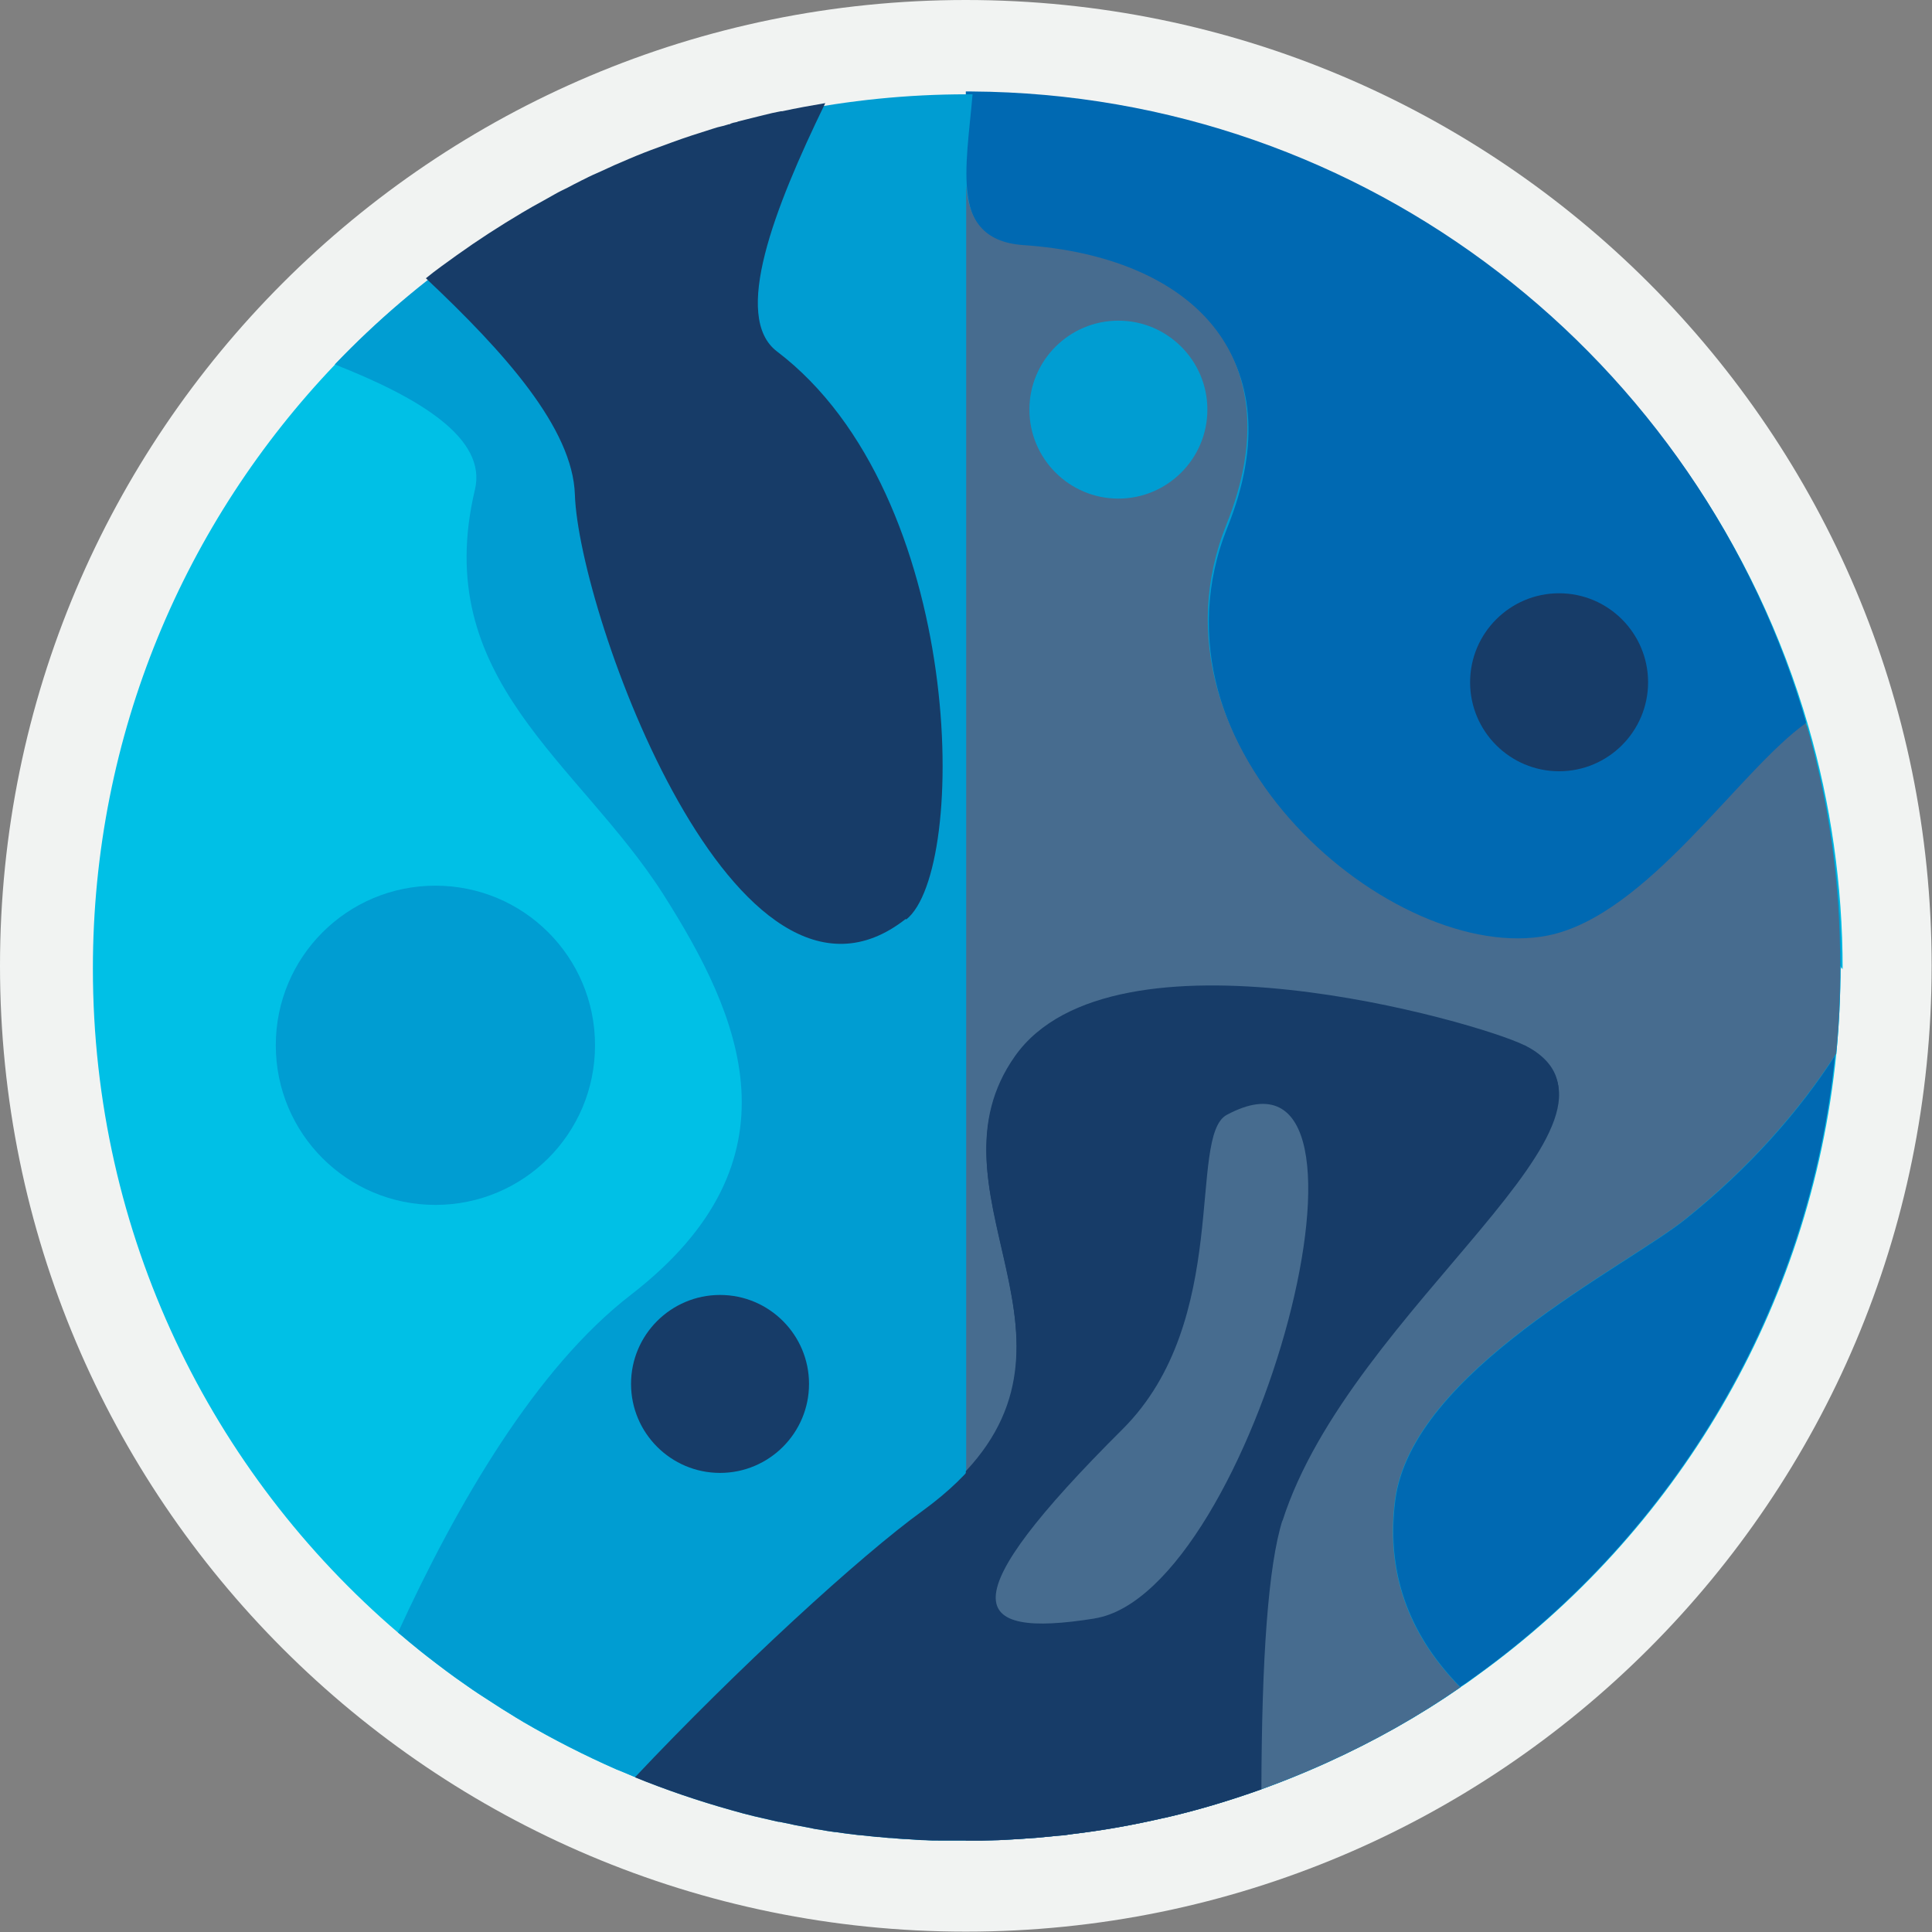 <svg width="64" height="64" viewBox="0 0 64 64" fill="none" xmlns="http://www.w3.org/2000/svg">
<rect x="0" y="0" width="64" height="64" fill="#808080" stroke="none"/>
<g clip-path="url(#clip0_393_43460)">
<path opacity="0.9" d="M31.994 63.988C49.664 63.988 63.988 49.664 63.988 31.994C63.988 14.324 49.664 2.09318e-06 31.994 1.34845e-06C14.324 6.03723e-07 0 14.324 0 31.994C0 49.664 14.324 63.988 31.994 63.988Z" fill="#FDFFFE"/>
<path fill-rule="evenodd" clip-rule="evenodd" d="M60.97 31.994C60.97 32.977 60.923 33.948 60.83 34.907C59.988 43.377 55.496 50.77 48.945 55.496C48.769 55.624 48.582 55.765 48.395 55.882C47.014 56.841 45.529 57.672 43.985 58.373C43.47 58.607 42.932 58.83 42.394 59.04C42.195 59.11 41.996 59.192 41.797 59.263C40.803 59.613 39.785 59.929 38.732 60.175C38.685 60.187 38.627 60.198 38.569 60.21C37.562 60.444 36.545 60.62 35.504 60.748C35.363 60.772 35.235 60.783 35.106 60.795C34.954 60.807 34.79 60.83 34.626 60.842C34.486 60.853 34.346 60.865 34.205 60.877C33.901 60.9 33.585 60.924 33.269 60.935C33.024 60.935 32.778 60.947 32.532 60.959C32.357 60.959 32.193 60.959 32.018 60.959C31.795 60.959 31.561 60.959 31.339 60.959C31.269 60.959 31.187 60.959 31.117 60.959C30.965 60.959 30.813 60.959 30.672 60.947C30.462 60.947 30.263 60.924 30.064 60.912C29.889 60.912 29.725 60.889 29.561 60.877C29.421 60.877 29.28 60.853 29.14 60.842C29.116 60.842 29.105 60.842 29.081 60.842C28.906 60.818 28.719 60.807 28.543 60.783C28.473 60.783 28.391 60.772 28.309 60.76C28.11 60.736 27.912 60.713 27.701 60.678C27.701 60.678 27.678 60.678 27.666 60.678C27.502 60.655 27.327 60.631 27.151 60.596C27.069 60.584 26.976 60.573 26.894 60.549C26.765 60.526 26.648 60.502 26.52 60.479C26.391 60.456 26.262 60.432 26.122 60.397C26.028 60.374 25.923 60.362 25.829 60.339C25.806 60.339 25.783 60.339 25.747 60.327C25.49 60.269 25.244 60.21 24.987 60.151C24.741 60.093 24.484 60.023 24.238 59.953C23.151 59.648 22.086 59.286 21.045 58.865C21.045 58.865 20.986 58.841 20.951 58.83C20.858 58.795 20.764 58.748 20.671 58.713C20.635 58.701 20.589 58.678 20.553 58.666C20.507 58.654 20.472 58.631 20.425 58.619C19.36 58.151 18.331 57.625 17.348 57.052C17.184 56.958 17.021 56.853 16.869 56.759C16.728 56.677 16.588 56.584 16.459 56.502C16.26 56.373 16.061 56.244 15.863 56.116C15.722 56.022 15.582 55.928 15.453 55.835C15.009 55.531 14.576 55.203 14.155 54.876C13.991 54.747 13.827 54.618 13.675 54.49C13.511 54.361 13.359 54.221 13.195 54.092C6.995 48.781 3.077 40.897 3.077 32.088C3.077 24.32 6.13 17.278 11.101 12.073C11.909 11.23 12.763 10.447 13.652 9.71C13.816 9.569 13.979 9.441 14.155 9.312C14.482 9.043 14.833 8.797 15.172 8.551C15.874 8.048 16.6 7.581 17.348 7.136C17.582 6.996 17.816 6.867 18.05 6.738C18.179 6.668 18.296 6.598 18.424 6.528C18.565 6.446 18.717 6.376 18.857 6.305C18.986 6.235 19.103 6.177 19.22 6.118C19.279 6.083 19.337 6.06 19.407 6.025C19.583 5.931 19.77 5.849 19.957 5.767C20.097 5.697 20.249 5.639 20.39 5.568C20.472 5.533 20.553 5.498 20.635 5.463C20.717 5.428 20.799 5.393 20.881 5.358C21.209 5.218 21.536 5.089 21.864 4.972C22.016 4.913 22.156 4.867 22.308 4.808C22.753 4.644 23.197 4.504 23.642 4.364C23.747 4.328 23.864 4.293 23.981 4.27C24.005 4.27 24.016 4.258 24.028 4.258C24.075 4.247 24.133 4.223 24.18 4.212C24.203 4.212 24.227 4.212 24.25 4.188C24.309 4.165 24.367 4.153 24.426 4.141C24.449 4.141 24.472 4.13 24.496 4.118C24.648 4.083 24.812 4.036 24.964 4.001C25.092 3.966 25.209 3.942 25.338 3.907C25.525 3.861 25.724 3.814 25.911 3.779C25.923 3.779 25.935 3.779 25.958 3.779C26.438 3.673 26.906 3.591 27.385 3.51C27.385 3.51 27.409 3.51 27.42 3.51C28.204 3.381 29.011 3.287 29.818 3.229C30.017 3.217 30.216 3.205 30.415 3.194C30.614 3.194 30.824 3.17 31.035 3.17C31.374 3.159 31.713 3.147 32.064 3.147C32.123 3.147 32.181 3.147 32.252 3.147C45.377 3.229 56.431 12.037 59.906 24.063C60.643 26.613 61.041 29.316 61.041 32.111L60.97 31.994Z" fill="#00C0E6"/>
<path fill-rule="evenodd" clip-rule="evenodd" d="M59.836 23.946C56.361 11.92 45.306 3.112 32.181 3.03C32.123 3.03 32.053 3.03 31.994 3.03V60.97C32.17 60.97 32.333 60.97 32.509 60.97C32.755 60.97 33 60.97 33.246 60.947C33.562 60.935 33.866 60.912 34.182 60.888C34.322 60.888 34.462 60.865 34.603 60.853C34.755 60.842 34.919 60.818 35.071 60.806C35.211 60.806 35.34 60.783 35.468 60.76C36.51 60.643 37.539 60.456 38.533 60.221C38.592 60.221 38.639 60.198 38.697 60.186C39.949 59.894 41.177 59.508 42.359 59.052C42.897 58.841 43.423 58.619 43.95 58.385C45.505 57.683 46.979 56.852 48.36 55.893C48.547 55.765 48.734 55.636 48.91 55.507C55.46 50.781 59.953 43.388 60.795 34.919C60.888 33.959 60.935 32.989 60.935 32.006C60.935 29.21 60.549 26.508 59.8 23.958L59.836 23.946Z" fill="#0069B2"/>
<path fill-rule="evenodd" clip-rule="evenodd" d="M60.97 31.994C60.97 32.977 60.923 33.948 60.83 34.907C59.602 36.826 57.929 38.709 55.858 40.37C53.881 41.973 46.757 45.424 46.219 49.717C45.892 52.314 46.839 54.326 48.383 55.893C47.003 56.853 45.517 57.683 43.973 58.385C42.3 59.145 40.545 59.754 38.721 60.187C38.674 60.198 38.615 60.21 38.557 60.222C37.551 60.456 36.533 60.631 35.492 60.76C35.352 60.783 35.223 60.795 35.094 60.807C34.942 60.818 34.778 60.842 34.615 60.853C34.474 60.865 34.334 60.877 34.194 60.889C33.889 60.912 33.574 60.935 33.258 60.947C33.012 60.947 32.766 60.959 32.521 60.97C32.345 60.97 32.181 60.97 32.006 60.97C31.784 60.97 31.55 60.97 31.328 60.97C31.257 60.97 31.175 60.97 31.105 60.97C30.953 60.97 30.801 60.97 30.661 60.959C30.45 60.959 30.251 60.935 30.052 60.924C29.877 60.924 29.713 60.9 29.549 60.889C29.409 60.889 29.269 60.865 29.128 60.853C29.105 60.853 29.093 60.853 29.07 60.853C28.894 60.83 28.707 60.818 28.532 60.795C28.461 60.795 28.38 60.783 28.298 60.772C28.099 60.748 27.9 60.725 27.689 60.69C27.689 60.69 27.666 60.69 27.654 60.69C27.491 60.666 27.315 60.643 27.14 60.608C27.058 60.596 26.964 60.584 26.882 60.561C26.753 60.538 26.637 60.514 26.508 60.491C26.379 60.467 26.25 60.444 26.11 60.409C26.017 60.386 25.911 60.374 25.818 60.35C25.794 60.35 25.771 60.35 25.736 60.339C25.478 60.28 25.233 60.222 24.975 60.163C24.73 60.105 24.472 60.035 24.227 59.964C23.104 59.648 22.004 59.274 20.94 58.83C20.764 58.759 20.589 58.678 20.413 58.607C19.349 58.139 18.319 57.613 17.337 57.04C17.173 56.946 17.009 56.841 16.857 56.747C16.717 56.666 16.576 56.572 16.448 56.49C16.249 56.361 16.05 56.233 15.851 56.104C15.711 56.01 15.57 55.917 15.441 55.823C14.997 55.519 14.564 55.191 14.143 54.864C13.979 54.735 13.816 54.607 13.663 54.478C13.5 54.349 13.348 54.209 13.184 54.08C15.149 49.799 17.758 45.318 20.893 42.897C26.683 38.428 24.519 33.632 21.969 29.62C19.15 25.209 14.237 22.507 15.734 16.214C16.132 14.529 13.921 13.184 11.09 12.072C16.623 6.282 24.157 3.124 32.029 3.124C32.088 3.124 32.146 3.124 32.217 3.124C32.018 5.522 31.433 8.037 33.936 8.212C39.458 8.587 42.908 11.874 40.663 17.465C37.668 24.917 46.242 32.1 51.319 31.082C54.607 30.427 57.672 25.584 59.871 24.051C60.608 26.602 61.005 29.304 61.005 32.1L60.97 31.994Z" fill="#009DD2"/>
<path fill-rule="evenodd" clip-rule="evenodd" d="M59.836 23.946C57.636 25.49 54.571 30.322 51.284 30.988C46.219 32.006 37.633 24.823 40.627 17.372C42.873 11.78 39.422 8.493 33.901 8.119C32.532 8.025 32.088 7.23 32.006 6.142V60.97C32.181 60.97 32.345 60.97 32.521 60.97C32.766 60.97 33.012 60.97 33.258 60.947C33.573 60.935 33.877 60.912 34.193 60.888C34.334 60.888 34.474 60.865 34.614 60.853C34.767 60.842 34.93 60.818 35.082 60.807C35.223 60.807 35.352 60.783 35.48 60.76C36.521 60.643 37.551 60.456 38.545 60.222C38.604 60.222 38.65 60.198 38.709 60.187C40.534 59.754 42.288 59.145 43.961 58.385C45.517 57.683 46.991 56.853 48.371 55.893C46.827 54.326 45.88 52.314 46.207 49.717C46.745 45.424 53.858 41.973 55.846 40.37C57.905 38.709 59.59 36.826 60.818 34.907C60.912 33.948 60.959 32.977 60.959 31.994C60.959 29.198 60.572 26.496 59.824 23.946L59.836 23.946Z" fill="#476C8F"/>
<path fill-rule="evenodd" clip-rule="evenodd" d="M30.006 30.439C24.39 34.86 19.173 20.32 19.044 16.389C18.974 14.19 16.717 11.675 14.108 9.218C14.435 8.949 14.786 8.704 15.126 8.458C15.828 7.955 16.553 7.487 17.302 7.042C17.535 6.902 17.769 6.773 18.003 6.645C18.132 6.574 18.249 6.504 18.378 6.434C18.518 6.352 18.67 6.282 18.811 6.212C18.939 6.142 19.056 6.083 19.173 6.025C19.232 5.99 19.29 5.966 19.36 5.931C19.536 5.838 19.723 5.756 19.91 5.674C20.05 5.604 20.203 5.545 20.343 5.475C20.425 5.44 20.507 5.405 20.589 5.37C20.671 5.334 20.752 5.299 20.834 5.264C21.162 5.124 21.489 4.995 21.817 4.878C21.969 4.82 22.109 4.773 22.261 4.715C22.706 4.551 23.151 4.41 23.595 4.27C23.7 4.235 23.817 4.2 23.934 4.176C23.958 4.176 23.969 4.165 23.981 4.165C24.028 4.153 24.086 4.13 24.133 4.118C24.157 4.118 24.18 4.118 24.203 4.095C24.262 4.071 24.32 4.059 24.379 4.048C24.402 4.048 24.426 4.036 24.449 4.024C24.601 3.989 24.765 3.942 24.917 3.907C25.046 3.872 25.163 3.849 25.291 3.814C25.478 3.767 25.677 3.72 25.864 3.685C25.876 3.685 25.888 3.685 25.911 3.685C26.391 3.58 26.859 3.498 27.338 3.416C25.631 6.925 24.25 10.505 25.736 11.64C31.994 16.389 32.088 28.836 30.017 30.462L30.006 30.439Z" fill="#173C68"/>
<path fill-rule="evenodd" clip-rule="evenodd" d="M42.487 50.348C42.008 51.857 41.797 54.957 41.785 59.274C40.791 59.625 39.773 59.941 38.721 60.186C38.674 60.198 38.615 60.21 38.557 60.221C37.551 60.455 36.533 60.631 35.492 60.76C35.352 60.783 35.223 60.795 35.094 60.806C34.942 60.818 34.778 60.841 34.615 60.853C34.474 60.865 34.334 60.876 34.194 60.888C33.889 60.911 33.574 60.935 33.258 60.947C33.012 60.947 32.766 60.958 32.521 60.97C32.345 60.97 32.181 60.97 32.006 60.97C31.784 60.97 31.55 60.97 31.328 60.97C31.257 60.97 31.175 60.97 31.105 60.97C30.953 60.97 30.801 60.97 30.661 60.958C30.45 60.958 30.251 60.935 30.052 60.923C29.877 60.923 29.713 60.9 29.549 60.888C29.409 60.888 29.269 60.865 29.128 60.853C29.105 60.853 29.093 60.853 29.07 60.853C28.894 60.83 28.707 60.818 28.532 60.795C28.462 60.795 28.38 60.783 28.298 60.771C28.099 60.748 27.9 60.724 27.689 60.689C27.689 60.689 27.666 60.689 27.654 60.689C27.491 60.666 27.315 60.642 27.14 60.607C27.058 60.596 26.964 60.584 26.882 60.561C26.753 60.537 26.637 60.514 26.508 60.49C26.379 60.467 26.25 60.444 26.11 60.408C26.017 60.385 25.911 60.373 25.818 60.35C25.794 60.35 25.771 60.35 25.736 60.338C25.479 60.28 25.233 60.221 24.975 60.163C24.73 60.104 24.472 60.034 24.227 59.964C23.139 59.66 22.074 59.297 21.033 58.876C24.426 55.273 28.497 51.541 30.567 50.044C37.446 45.037 30.275 39.808 33.62 35.047C36.872 30.438 48.968 33.912 50.501 34.684C55.051 36.977 44.733 43.283 42.476 50.407L42.487 50.348Z" fill="#173C68"/>
<path fill-rule="evenodd" clip-rule="evenodd" d="M50.5 34.626C48.956 33.854 36.872 30.38 33.62 34.989C30.544 39.352 36.322 44.114 31.994 48.734V60.959C32.17 60.959 32.333 60.959 32.509 60.959C32.755 60.959 33 60.959 33.246 60.935C33.562 60.924 33.866 60.9 34.182 60.877C34.322 60.877 34.462 60.853 34.603 60.842C34.755 60.83 34.919 60.807 35.071 60.795C35.211 60.795 35.34 60.772 35.468 60.748C36.51 60.631 37.539 60.444 38.533 60.21C38.592 60.21 38.639 60.187 38.697 60.175C39.738 59.929 40.756 59.625 41.762 59.263C41.762 54.946 41.984 51.858 42.464 50.337C44.71 43.213 55.039 36.907 50.489 34.615L50.5 34.626Z" fill="#173C68"/>
<path fill-rule="evenodd" clip-rule="evenodd" d="M36.276 53.612C31.994 54.302 31.48 53.027 37.188 47.342C40.803 43.739 39.329 37.633 40.639 36.931C46.617 33.725 41.54 52.758 36.264 53.612L36.276 53.612Z" fill="#476C8F"/>
<path fill-rule="evenodd" clip-rule="evenodd" d="M19.711 34.626C19.711 37.551 17.348 39.914 14.424 39.914C11.499 39.914 9.136 37.551 9.136 34.626C9.136 31.702 11.499 29.339 14.424 29.339C17.348 29.339 19.711 31.702 19.711 34.626Z" fill="#009DD2"/>
<path fill-rule="evenodd" clip-rule="evenodd" d="M39.996 13.569C39.996 15.195 38.674 16.517 37.048 16.517C35.422 16.517 34.1 15.195 34.1 13.569C34.1 11.944 35.422 10.622 37.048 10.622C38.674 10.622 39.996 11.944 39.996 13.569Z" fill="#009DD2"/>
<path fill-rule="evenodd" clip-rule="evenodd" d="M26.8 45.844C26.8 47.47 25.479 48.792 23.852 48.792C22.226 48.792 20.904 47.47 20.904 45.844C20.904 44.218 22.226 42.897 23.852 42.897C25.479 42.897 26.8 44.218 26.8 45.844Z" fill="#173C68"/>
<path fill-rule="evenodd" clip-rule="evenodd" d="M54.595 22.601C54.595 24.227 53.273 25.549 51.647 25.549C50.021 25.549 48.699 24.227 48.699 22.601C48.699 20.975 50.021 19.653 51.647 19.653C53.273 19.653 54.595 20.975 54.595 22.601Z" fill="#173C68"/>
</g>
<defs>
<clipPath id="clip0_393_43460">
<rect width="64" height="64" fill="white"/>
</clipPath>
</defs>
</svg>
